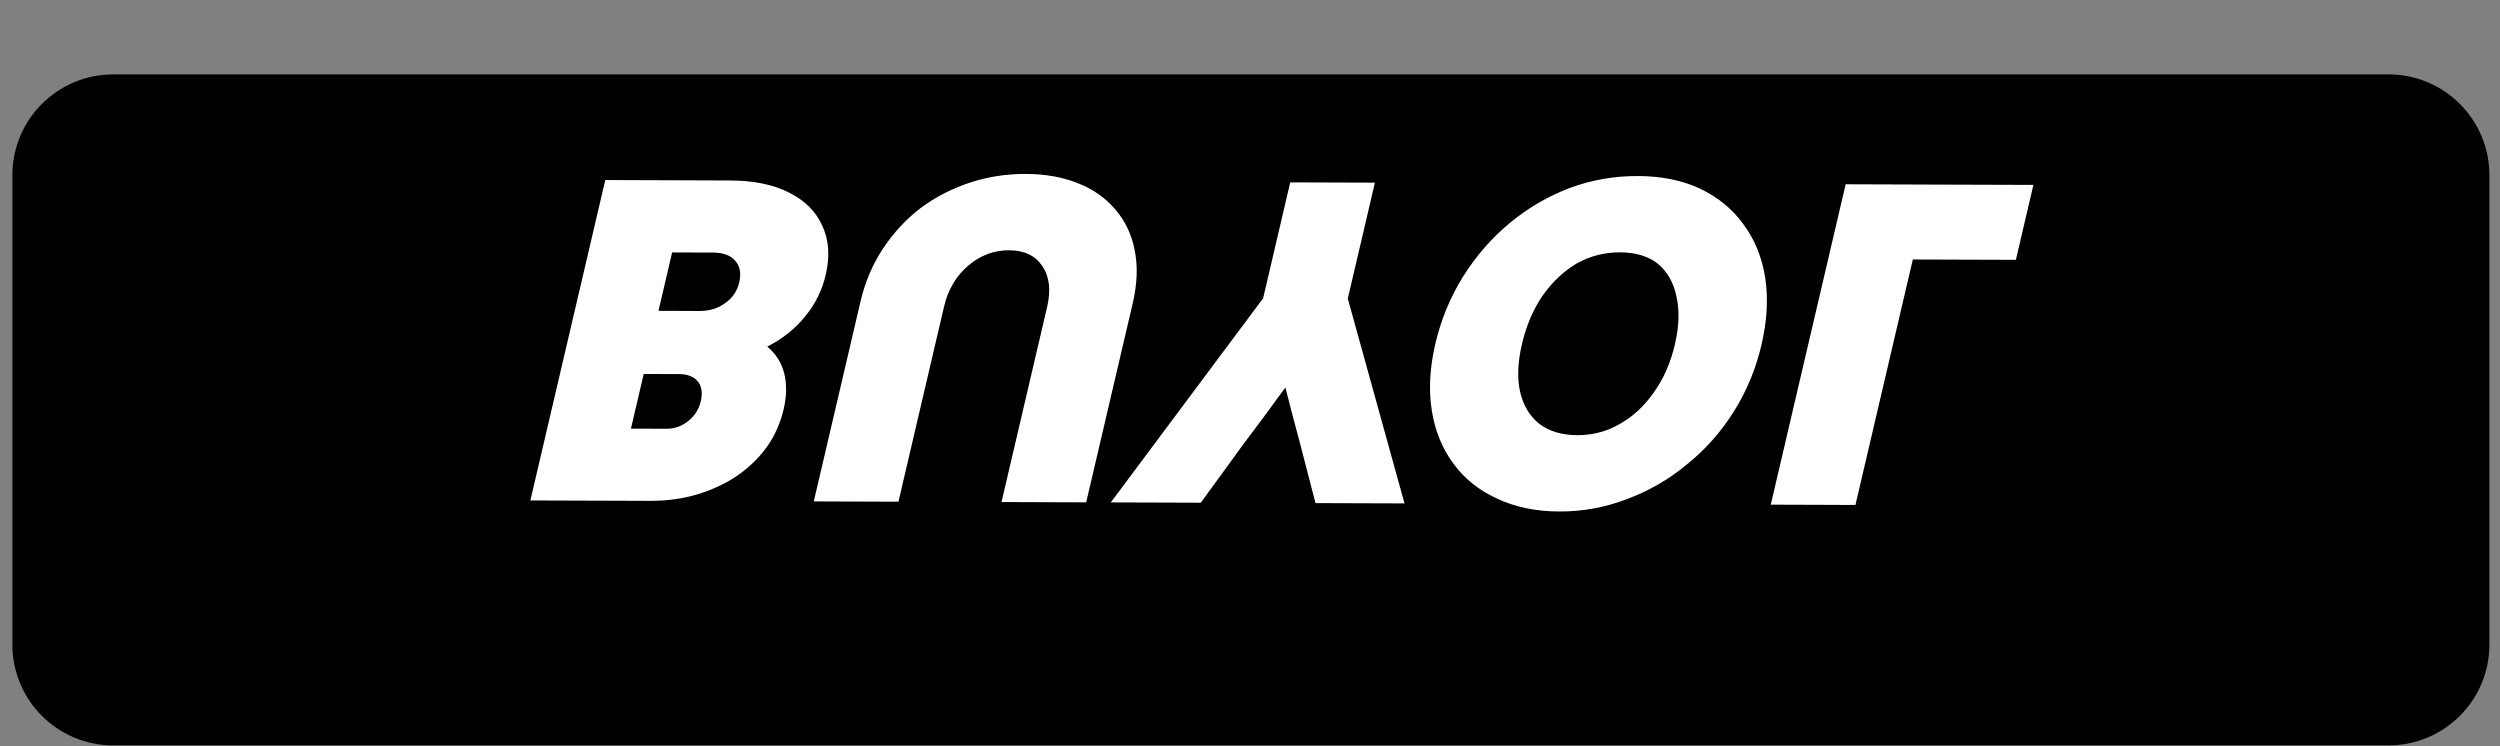 <svg width="124" height="37" viewBox="0 0 124 37" fill="none" xmlns="http://www.w3.org/2000/svg">
<rect x="0" y="0" width="124" height="37" fill="#808080" stroke="none"/>
<path d="M123.474 31.97C123.474 34.731 121.235 36.97 118.474 36.97H5.614C2.852 36.97 0.614 34.731 0.614 31.97V8.69C0.614 5.929 2.852 3.69 5.614 3.69H118.474C121.235 3.69 123.474 5.929 123.474 8.69V31.97Z" fill="black"/>
<path d="M30.022 8.93C29.41 11.548 28.791 14.197 28.164 16.876C27.538 19.556 26.919 22.204 26.306 24.822C27.299 24.825 28.291 24.829 29.282 24.832C30.291 24.835 31.282 24.839 32.258 24.842C33.362 24.846 34.376 24.654 35.299 24.268C36.218 23.897 36.99 23.369 37.615 22.685C38.235 22.017 38.653 21.223 38.868 20.304C39.021 19.65 39.031 19.057 38.899 18.526C38.767 17.996 38.487 17.551 38.059 17.191C38.822 16.803 39.452 16.299 39.95 15.677C40.444 15.07 40.778 14.393 40.953 13.645C41.172 12.711 41.115 11.892 40.783 11.189C40.467 10.486 39.914 9.939 39.126 9.546C38.353 9.154 37.382 8.956 36.214 8.952C35.19 8.948 34.158 8.945 33.118 8.941C32.078 8.937 31.046 8.934 30.022 8.93ZM34.761 19.892C34.666 20.297 34.462 20.624 34.147 20.873C33.83 21.137 33.462 21.268 33.047 21.266C32.758 21.265 32.462 21.264 32.158 21.263C31.87 21.262 31.582 21.261 31.294 21.261C31.396 20.824 31.502 20.372 31.611 19.905C31.717 19.453 31.823 19.001 31.928 18.55C32.216 18.55 32.504 18.552 32.792 18.552C33.096 18.553 33.392 18.555 33.68 18.555C34.096 18.557 34.405 18.675 34.606 18.91C34.804 19.16 34.856 19.487 34.761 19.892ZM36.666 14.005C36.564 14.441 36.332 14.783 35.969 15.032C35.62 15.296 35.188 15.427 34.676 15.425C34.34 15.424 34.005 15.423 33.669 15.421C33.333 15.42 32.997 15.419 32.661 15.418C32.773 14.935 32.886 14.452 32.999 13.969C33.112 13.486 33.225 13.003 33.338 12.52C33.674 12.521 34.01 12.523 34.346 12.524C34.682 12.525 35.018 12.526 35.354 12.527C35.866 12.529 36.235 12.663 36.461 12.928C36.703 13.194 36.772 13.553 36.666 14.005ZM56.181 15.054C56.411 14.072 56.442 13.184 56.276 12.388C56.122 11.608 55.799 10.936 55.306 10.373C54.829 9.81 54.209 9.379 53.447 9.08C52.7 8.782 51.846 8.631 50.886 8.627C49.91 8.624 48.98 8.769 48.094 9.062C47.209 9.355 46.399 9.774 45.663 10.317C44.94 10.876 44.32 11.544 43.802 12.322C43.283 13.1 42.91 13.979 42.68 14.961C42.298 16.597 41.911 18.248 41.522 19.915C41.132 21.582 40.746 23.234 40.363 24.87C41.067 24.872 41.771 24.875 42.475 24.877C43.179 24.879 43.875 24.882 44.563 24.884C44.938 23.279 45.316 21.667 45.694 20.047C46.073 18.426 46.45 16.814 46.825 15.209C47.022 14.368 47.421 13.691 48.021 13.178C48.621 12.666 49.297 12.411 50.049 12.413C50.801 12.416 51.349 12.675 51.693 13.191C52.053 13.707 52.134 14.385 51.937 15.226C51.562 16.831 51.185 18.444 50.806 20.064C50.428 21.684 50.05 23.297 49.675 24.901C50.379 24.904 51.083 24.906 51.787 24.909C52.491 24.911 53.187 24.913 53.875 24.916C54.254 23.295 54.638 21.652 55.028 19.985C55.418 18.318 55.802 16.674 56.181 15.054ZM63.995 9.046C63.773 9.996 63.549 10.955 63.323 11.921C63.097 12.886 62.873 13.845 62.651 14.795C61.413 16.459 60.154 18.147 58.873 19.857C57.593 21.568 56.334 23.256 55.096 24.92C55.832 24.922 56.576 24.925 57.328 24.927C58.08 24.93 58.824 24.933 59.56 24.935C60.246 23.986 60.942 23.03 61.648 22.065C62.366 21.117 63.068 20.168 63.754 19.219C63.996 20.171 64.246 21.123 64.504 22.075C64.758 23.043 65.006 24.002 65.248 24.954C65.984 24.957 66.72 24.959 67.456 24.962C68.192 24.964 68.928 24.967 69.664 24.969C69.205 23.299 68.737 21.606 68.257 19.889C67.778 18.173 67.309 16.479 66.851 14.809C67.073 13.859 67.297 12.901 67.523 11.935C67.749 10.969 67.973 10.011 68.195 9.06C67.507 9.058 66.811 9.056 66.107 9.053C65.403 9.051 64.699 9.048 63.995 9.046ZM81.233 8.731C80.065 8.727 78.938 8.925 77.851 9.327C76.76 9.744 75.768 10.326 74.873 11.071C73.978 11.816 73.212 12.695 72.576 13.706C71.935 14.733 71.475 15.846 71.194 17.046C70.914 18.246 70.855 19.352 71.018 20.366C71.181 21.381 71.537 22.255 72.086 22.99C72.631 23.74 73.353 24.319 74.25 24.728C75.144 25.152 76.174 25.366 77.342 25.37C78.51 25.374 79.632 25.167 80.706 24.75C81.793 24.348 82.783 23.774 83.678 23.029C84.585 22.299 85.357 21.429 85.994 20.418C86.631 19.406 87.09 18.301 87.37 17.101C87.651 15.901 87.711 14.787 87.552 13.757C87.388 12.743 87.026 11.861 86.465 11.111C85.92 10.36 85.2 9.773 84.307 9.349C83.425 8.941 82.401 8.734 81.233 8.731ZM80.348 12.516C81.132 12.519 81.76 12.708 82.233 13.084C82.701 13.476 83.008 14.014 83.151 14.701C83.311 15.388 83.285 16.183 83.074 17.086C82.863 17.99 82.519 18.776 82.042 19.445C81.582 20.114 81.028 20.634 80.38 21.006C79.729 21.394 79.012 21.587 78.228 21.584C77.46 21.581 76.831 21.392 76.343 21.016C75.87 20.64 75.554 20.109 75.394 19.422C75.247 18.752 75.279 17.964 75.49 17.061C75.701 16.157 76.039 15.363 76.504 14.678C76.984 13.994 77.549 13.458 78.201 13.07C78.864 12.698 79.58 12.514 80.348 12.516ZM91.545 9.14C90.933 11.757 90.314 14.406 89.687 17.085C89.061 19.765 88.442 22.414 87.83 25.031C88.534 25.034 89.238 25.036 89.942 25.038C90.646 25.041 91.342 25.043 92.03 25.046C92.499 23.036 92.975 21.003 93.456 18.946C93.933 16.905 94.406 14.88 94.876 12.87C95.724 12.873 96.58 12.876 97.444 12.879C98.308 12.882 99.156 12.884 99.988 12.887C100.13 12.28 100.276 11.656 100.425 11.018C100.571 10.395 100.715 9.779 100.857 9.171C99.321 9.166 97.769 9.161 96.201 9.156C94.633 9.15 93.081 9.145 91.545 9.14Z" fill="white"/>
</svg>
